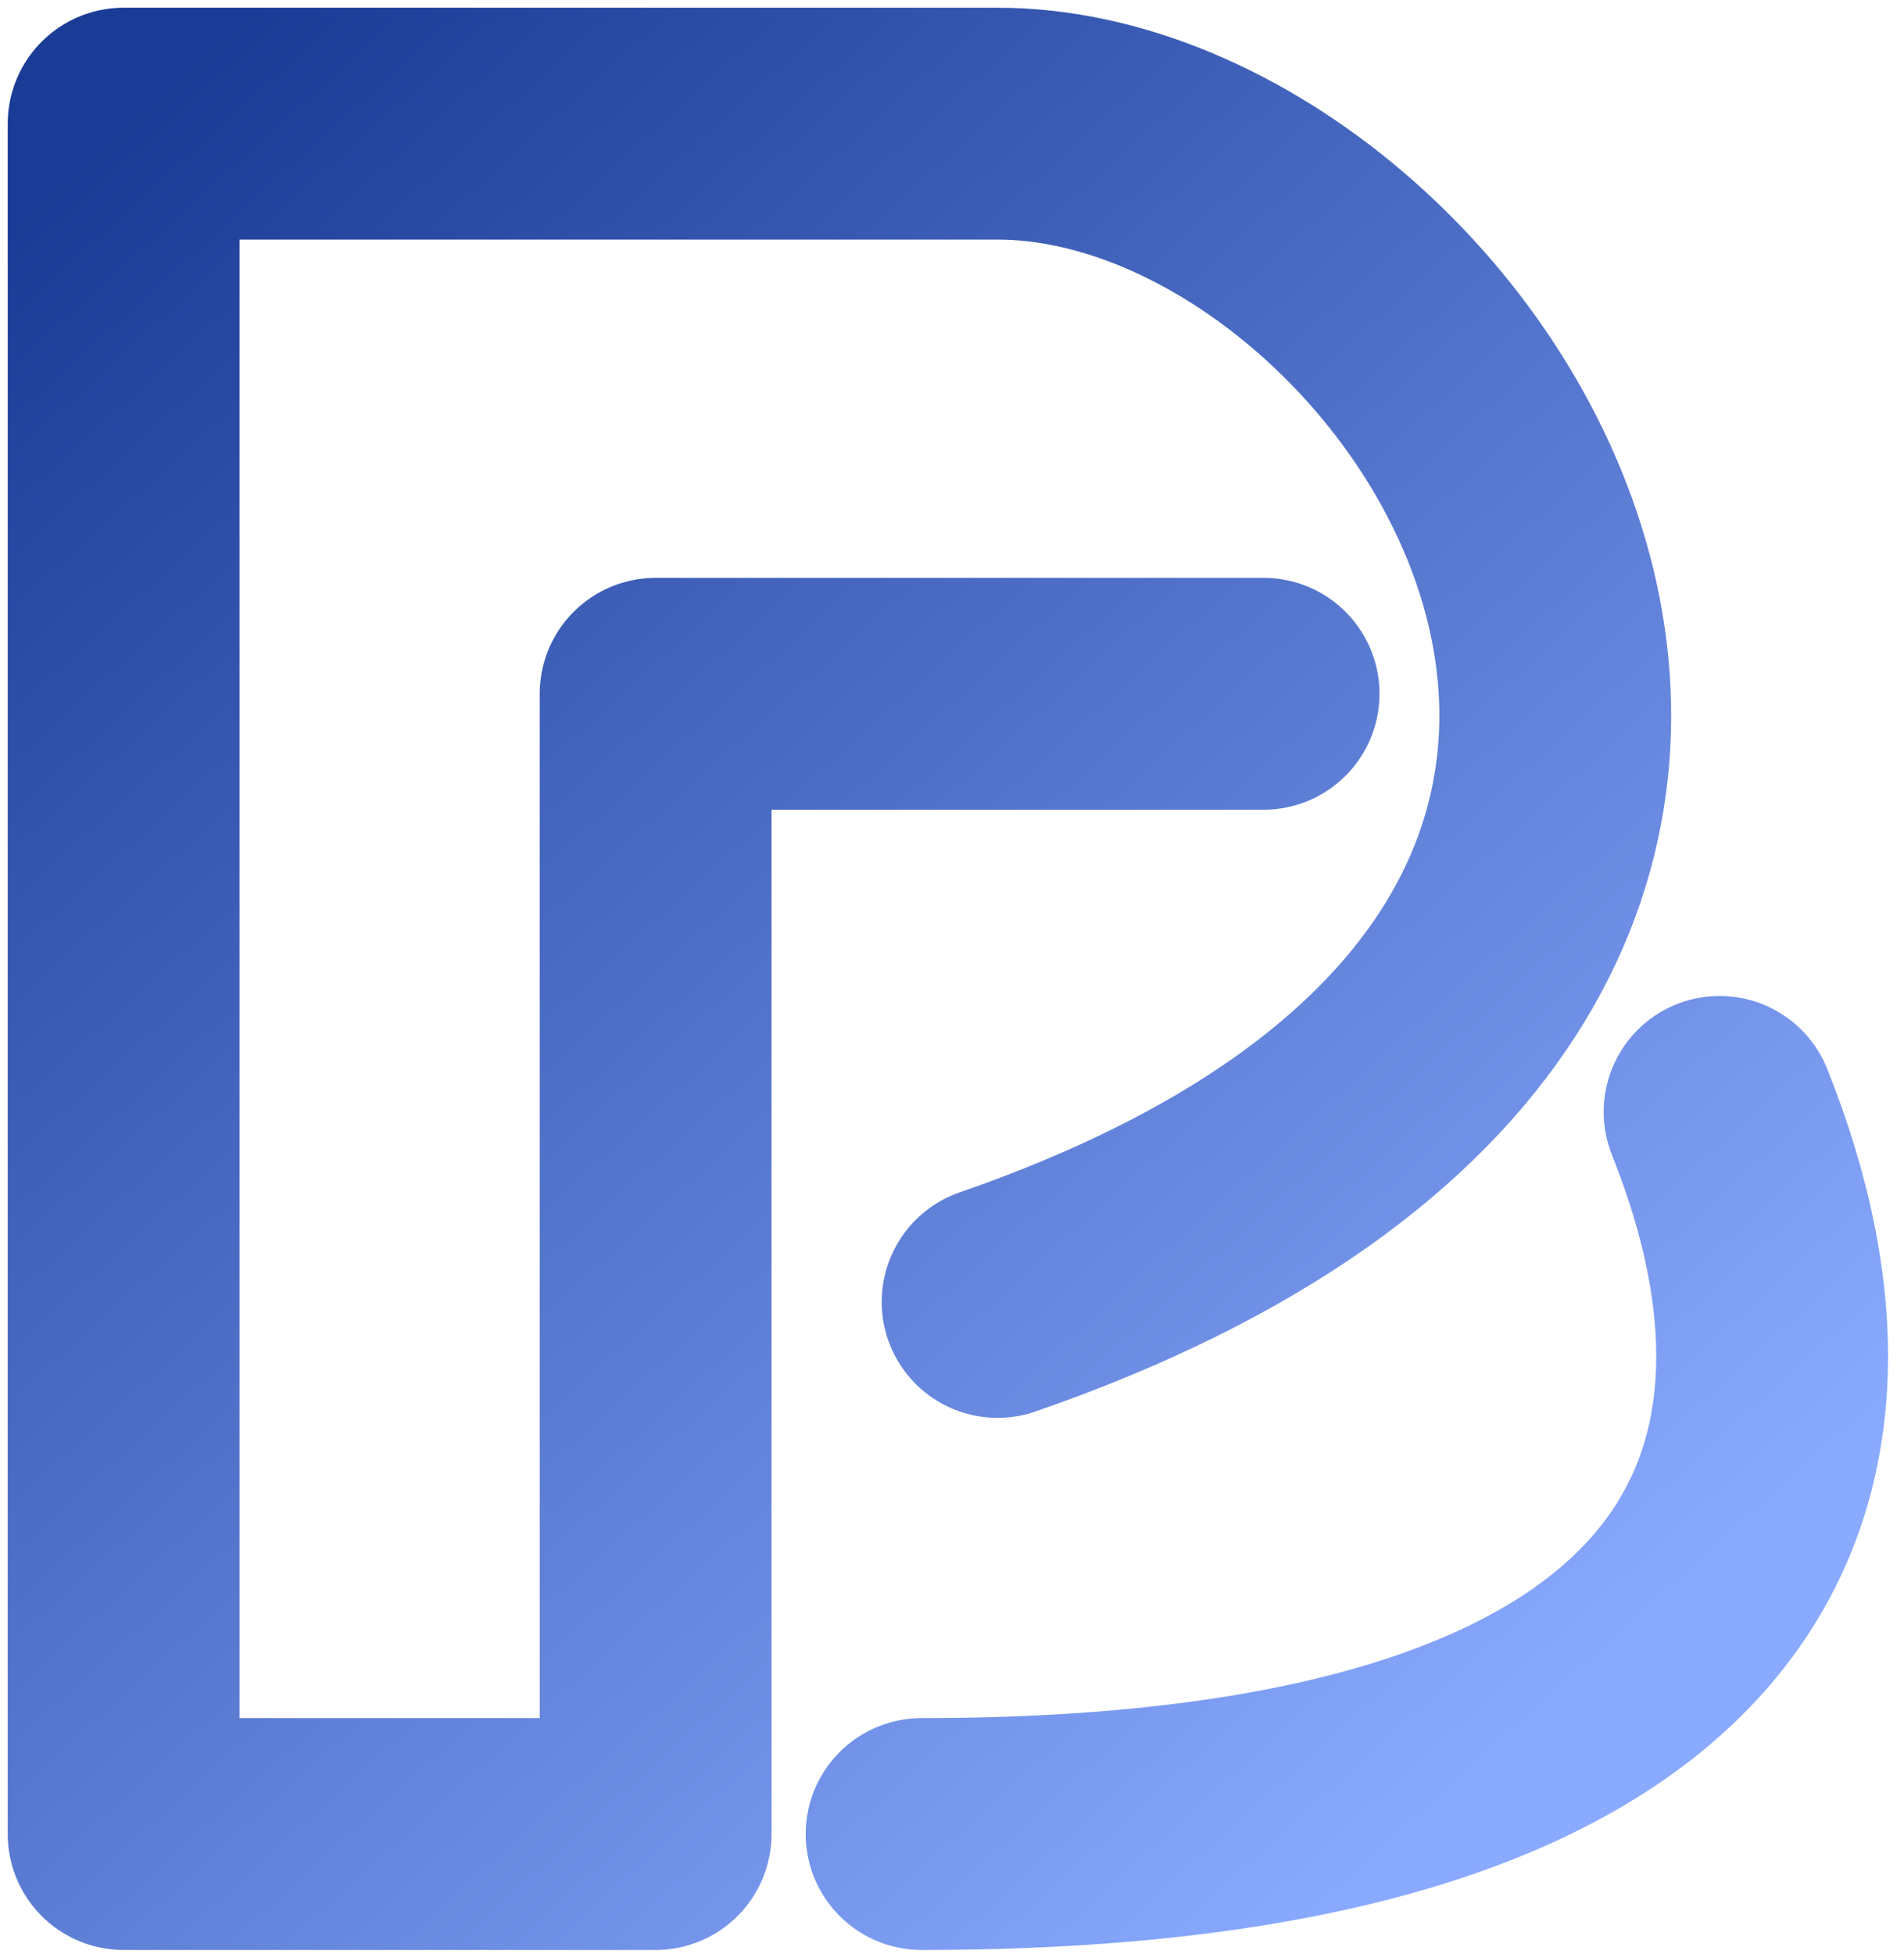 <svg width="77" height="79" viewBox="0 0 77 79" fill="none" xmlns="http://www.w3.org/2000/svg">
<g clip-path="url(#clip0_209_323)">
<path d="M40.344 52.638C80.299 38.808 58.638 5.001 40.344 5C22.05 5 5 5 5 5V74.152H26.514V28.051H51.101M69.542 44.955C75.689 60.322 69.542 74.152 37.271 74.152" stroke="url(#paint0_linear_209_323)" stroke-width="9.375" stroke-linecap="round" stroke-linejoin="round"/>
</g>
<defs>
<linearGradient id="paint0_linear_209_323" x1="5" y1="5" x2="63.395" y2="69.542" gradientUnits="userSpaceOnUse">
<stop stop-color="#1A3C96"/>
<stop offset="1" stop-color="#8AAAFF"/>
</linearGradient>
<clipPath id="clip0_209_323">
<rect width="77" height="79" fill="white"/>
</clipPath>
</defs>
</svg>
